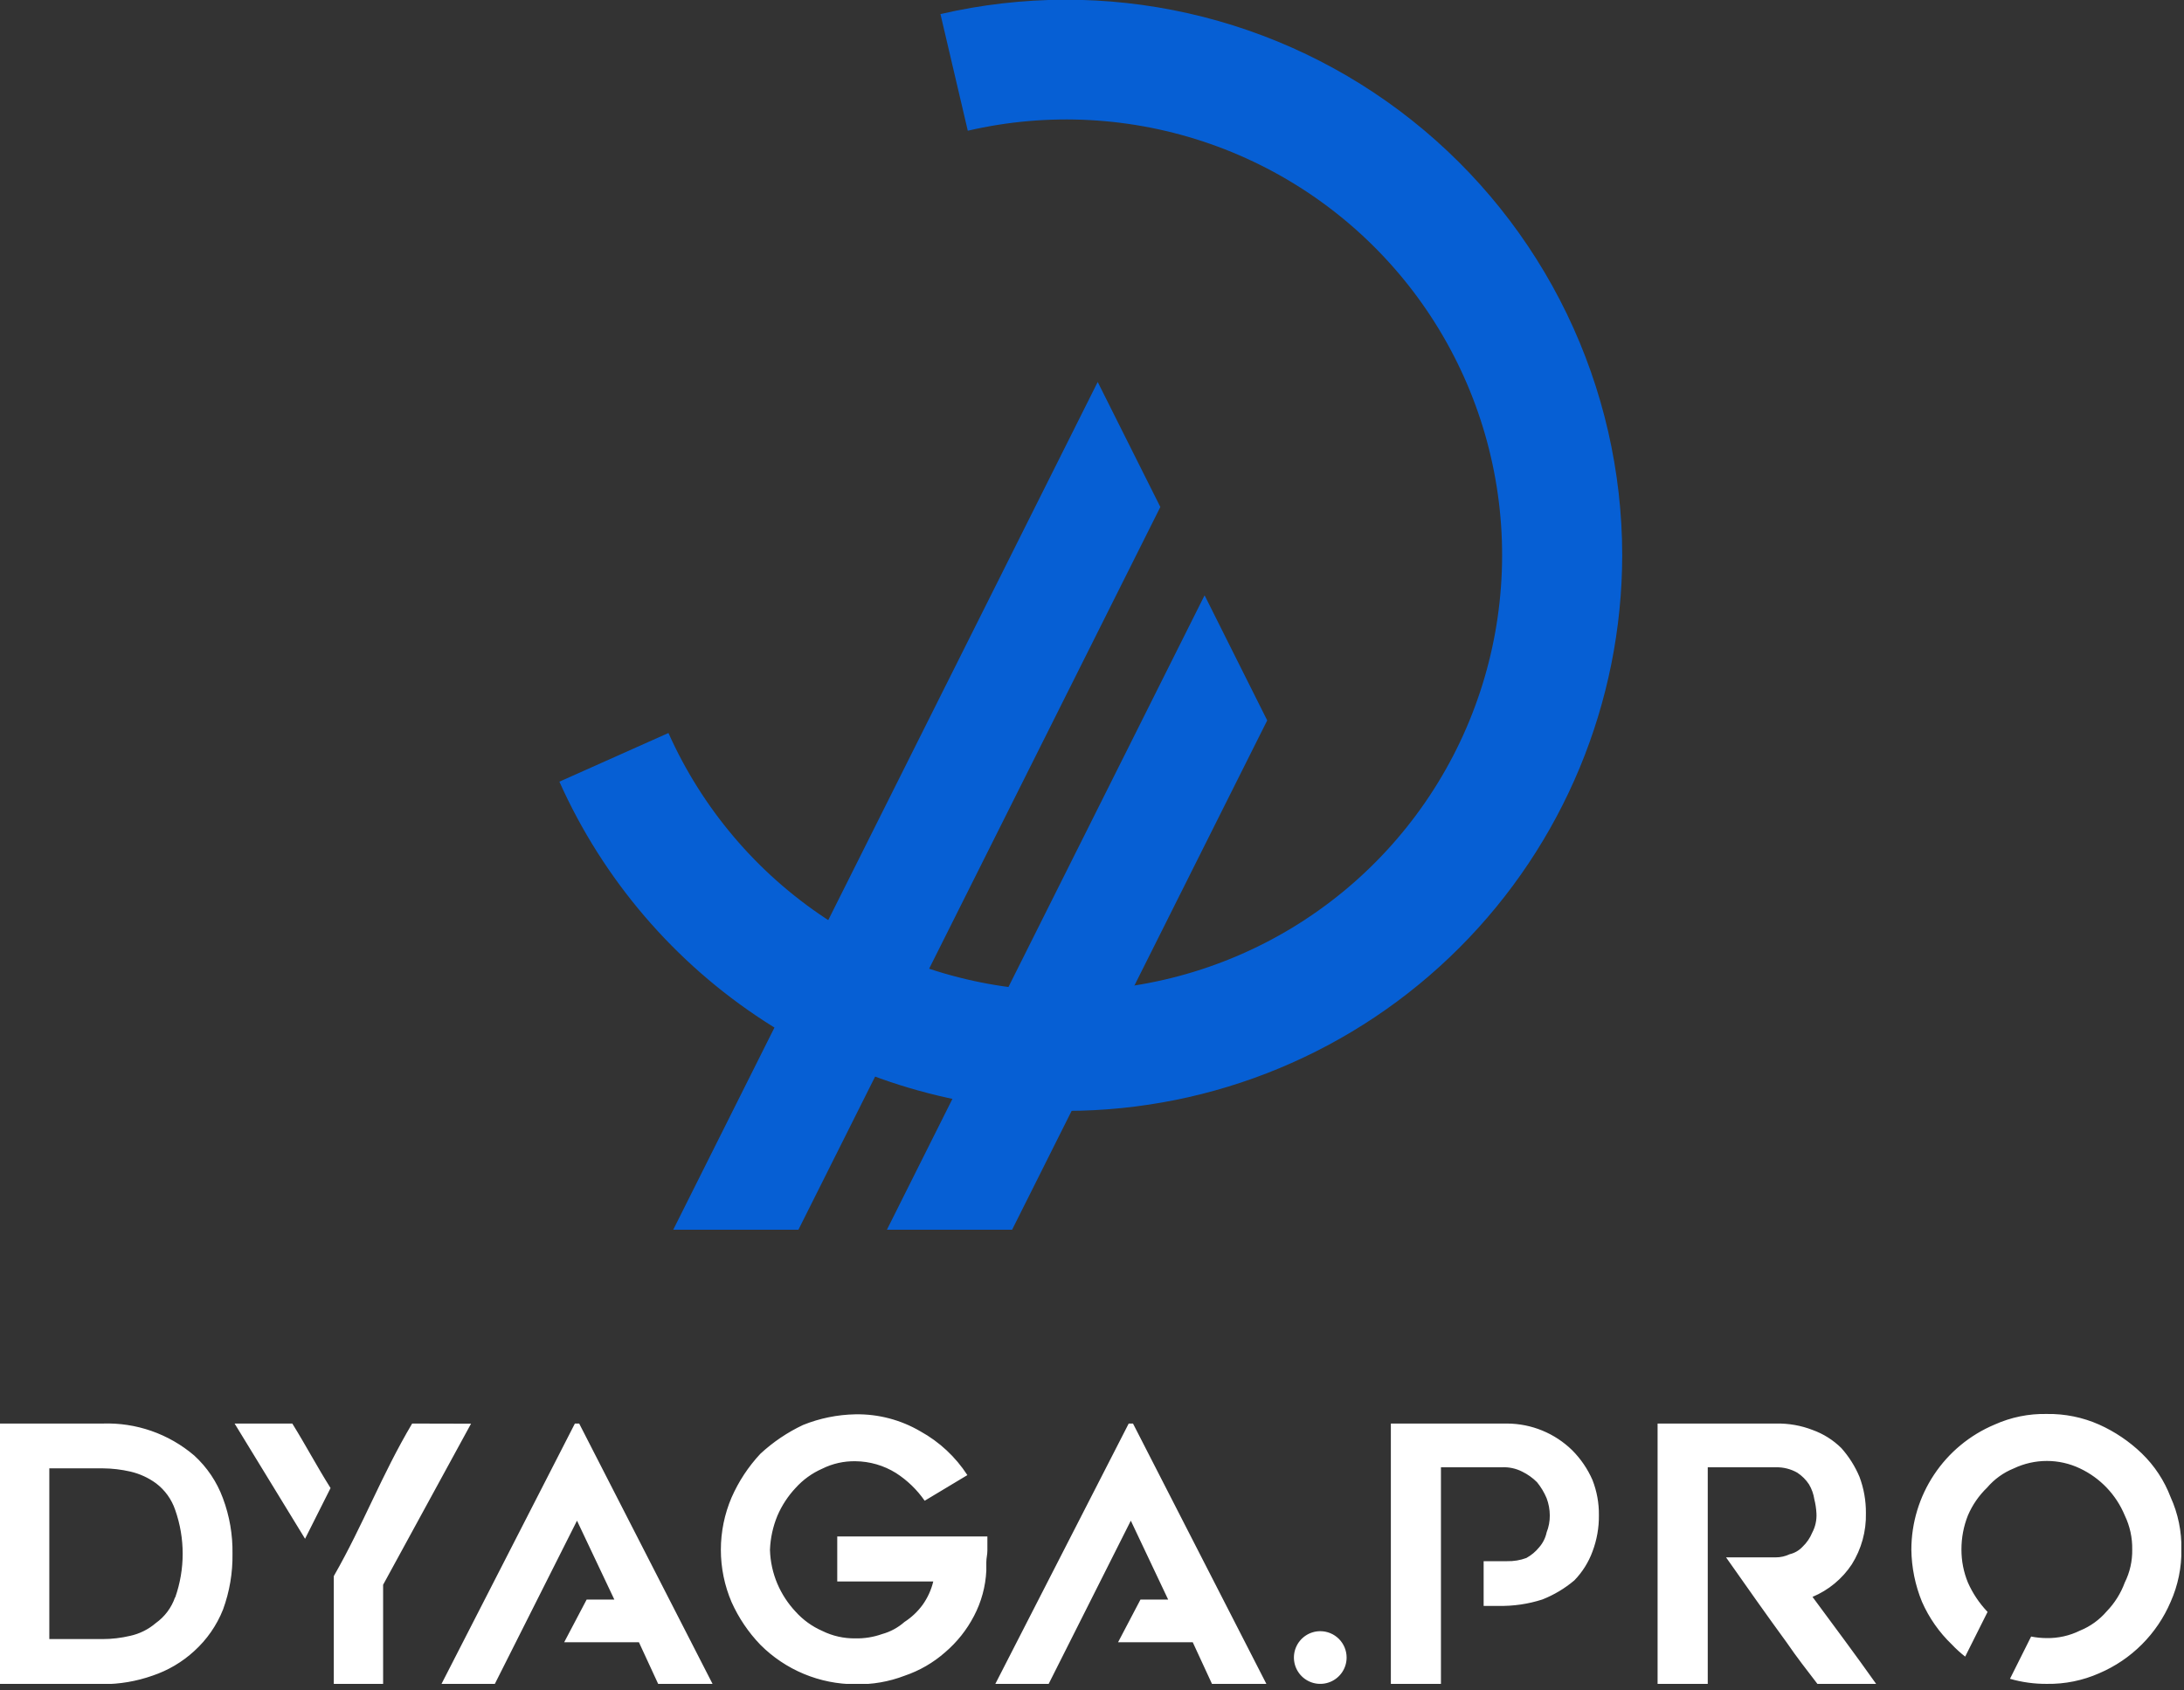 <svg width="310" height="240" viewBox="0 0 310 240" fill="none" xmlns="http://www.w3.org/2000/svg">
<rect x="0" y="0" width="310" height="240" fill="#333333" stroke="none"/>
<g clip-path="url(#clip0_504_195)">
<path d="M151.4 157.72C136.17 157.698 121.272 153.275 108.498 144.982C95.724 136.69 85.619 124.882 79.4 110.98L94.88 104.07C99.667 114.777 107.4 123.902 117.175 130.381C126.951 136.861 138.367 140.428 150.093 140.666C161.819 140.905 173.371 137.805 183.402 131.729C193.433 125.652 201.53 116.849 206.749 106.346C211.968 95.843 214.094 84.073 212.879 72.408C211.663 60.743 207.157 49.664 199.884 40.463C192.612 31.261 182.874 24.317 171.806 20.439C160.737 16.561 148.795 15.909 137.37 18.56L133.49 2C145.058 -0.682 157.083 -0.72 168.668 1.89C180.253 4.5 191.1 9.689 200.401 17.073C209.702 24.456 217.217 33.843 222.387 44.534C227.557 55.225 230.248 66.945 230.26 78.82C230.233 99.731 221.918 119.778 207.136 134.567C192.353 149.357 172.31 157.683 151.4 157.72Z" fill="#065FD4"/>
<path d="M155.81 54.23L95.56 174.59H113.33L164.7 71.98L155.81 54.23ZM125.89 174.59H143.66L179.87 102.28L170.98 84.52L125.89 174.59Z" fill="#065FD4"/>
<path d="M33.3 202.11L43.3 218.47L46.92 211.27C44.92 208.09 43.45 205.27 41.49 202.11H33.3ZM58.5 202.11C54.11 209.53 51.62 216.35 47.38 223.77V239.07H54.38V225L66.86 202.13L58.5 202.11ZM262.85 222.1C264.214 219.925 264.91 217.397 264.85 214.83C264.865 213.072 264.557 211.326 263.94 209.68C263.312 208.183 262.44 206.801 261.36 205.59C260.203 204.447 258.811 203.57 257.28 203.02C255.639 202.385 253.889 202.076 252.13 202.11H235.28V239.11H242.4V208.32H252.1C253.15 208.3 254.186 208.562 255.1 209.08C255.765 209.512 256.334 210.077 256.77 210.74C257.159 211.394 257.417 212.118 257.53 212.87C257.695 213.525 257.795 214.195 257.83 214.87C257.881 215.818 257.674 216.761 257.23 217.6C256.918 218.355 256.452 219.037 255.86 219.6C255.371 220.125 254.738 220.494 254.04 220.66C253.415 220.957 252.732 221.11 252.04 221.11H245C247.88 225.21 250.75 229.29 253.63 233.23C254.99 235.23 256.51 237.17 258.02 239.14H266.35C263.35 234.9 260.29 230.81 257.27 226.72C259.546 225.766 261.488 224.158 262.85 222.1ZM223.16 205.9C220.693 203.485 217.382 202.126 213.93 202.11H197.42V239.11H204.53V208.32H213.17C214.167 208.269 215.16 208.479 216.05 208.93C216.836 209.311 217.553 209.822 218.17 210.44C218.729 211.128 219.187 211.892 219.53 212.71C219.823 213.487 219.975 214.31 219.98 215.14C219.99 215.968 219.837 216.791 219.53 217.56C219.365 218.346 219 219.076 218.47 219.68C217.968 220.3 217.35 220.816 216.65 221.2C215.78 221.52 214.857 221.672 213.93 221.65H210.59V228H212.71C214.816 228.043 216.915 227.735 218.92 227.09C220.575 226.439 222.113 225.52 223.47 224.37C224.603 223.202 225.479 221.808 226.04 220.28C226.662 218.635 226.971 216.888 226.95 215.13C226.972 213.42 226.663 211.722 226.04 210.13C225.352 208.553 224.375 207.118 223.16 205.9ZM118.84 224.53H132.47C132.183 225.728 131.666 226.858 130.95 227.86C130.248 228.817 129.377 229.637 128.38 230.28C127.465 231.088 126.377 231.677 125.2 232C123.984 232.432 122.7 232.639 121.41 232.61C119.781 232.635 118.17 232.271 116.71 231.55C115.27 230.919 113.982 229.988 112.93 228.82C111.848 227.666 110.975 226.333 110.35 224.88C109.698 223.347 109.338 221.705 109.29 220.04C109.353 218.373 109.712 216.731 110.35 215.19C110.975 213.737 111.848 212.404 112.93 211.25C113.982 210.082 115.27 209.151 116.71 208.52C118.169 207.794 119.781 207.431 121.41 207.46C123.447 207.477 125.44 208.055 127.17 209.13C128.776 210.162 130.163 211.501 131.25 213.07L137.31 209.43C135.634 206.844 133.347 204.711 130.65 203.22C127.851 201.578 124.654 200.741 121.41 200.8C118.865 200.848 116.351 201.359 113.99 202.31C111.772 203.355 109.729 204.734 107.93 206.4C106.226 208.224 104.843 210.324 103.84 212.61C102.837 214.957 102.32 217.483 102.32 220.035C102.32 222.587 102.837 225.113 103.84 227.46C104.844 229.7 106.228 231.75 107.93 233.52C109.699 235.293 111.8 236.701 114.113 237.662C116.426 238.622 118.905 239.118 121.41 239.12C123.8 239.179 126.178 238.768 128.41 237.91C130.528 237.191 132.483 236.06 134.16 234.58C135.841 233.142 137.23 231.393 138.25 229.43C139.295 227.44 139.892 225.245 140 223V221.8C140 221.2 140.15 220.74 140.15 220.14V218.14H118.84V224.53ZM81.6 202.11L62.67 239.07H70.24L81.9 215.9L87.2 227.1H83.27L80.08 233.16H90.69L93.42 239.07H101.14L82.21 202.11H81.6ZM160.21 202.11L141.28 239.07H148.85L160.51 215.9L165.81 227.1H161.88L158.7 233.16H169.3L172.03 239.07H179.75L160.82 202.11H160.21ZM187.4 231.59C186.66 231.59 185.937 231.809 185.322 232.22C184.707 232.631 184.228 233.215 183.945 233.899C183.662 234.582 183.588 235.334 183.732 236.06C183.876 236.785 184.232 237.452 184.755 237.975C185.278 238.498 185.945 238.854 186.67 238.998C187.396 239.142 188.148 239.068 188.831 238.785C189.515 238.502 190.099 238.023 190.51 237.408C190.921 236.793 191.14 236.07 191.14 235.33C191.14 234.338 190.746 233.387 190.045 232.685C189.343 231.984 188.392 231.59 187.4 231.59ZM308.1 212.56C307.208 210.215 305.812 208.095 304.01 206.35C302.243 204.649 300.197 203.266 297.96 202.26C295.622 201.224 293.087 200.709 290.53 200.75C287.975 200.694 285.44 201.21 283.11 202.26C279.616 203.73 276.633 206.196 274.533 209.351C272.432 212.506 271.308 216.21 271.3 220C271.333 222.546 271.845 225.064 272.81 227.42C273.813 229.698 275.253 231.757 277.05 233.48C277.636 234.1 278.268 234.675 278.94 235.2L282.12 228.85L282.05 228.78C280.919 227.58 279.999 226.197 279.33 224.69C278.718 223.202 278.406 221.609 278.41 220C278.404 218.339 278.716 216.693 279.33 215.15C279.964 213.668 280.889 212.328 282.05 211.21C283.074 210.007 284.374 209.07 285.84 208.48C287.307 207.782 288.911 207.42 290.535 207.42C292.159 207.42 293.763 207.782 295.23 208.48C298.105 209.836 300.373 212.214 301.59 215.15C302.318 216.661 302.681 218.323 302.65 220C302.679 221.626 302.316 223.235 301.59 224.69C301.028 226.218 300.152 227.611 299.02 228.78C297.994 229.981 296.694 230.917 295.23 231.51C293.77 232.231 292.159 232.595 290.53 232.57C289.781 232.569 289.035 232.495 288.3 232.35L285.3 238.35C287.003 238.841 288.768 239.083 290.54 239.07C293.097 239.111 295.632 238.596 297.97 237.56C302.534 235.613 306.168 231.976 308.11 227.41C309.149 225.076 309.668 222.544 309.63 219.99C309.681 217.43 309.158 214.892 308.1 212.56ZM27.57 206.65C23.957 203.564 19.319 201.945 14.57 202.11H0V239.11H14.54C16.965 239.117 19.373 238.708 21.66 237.9C23.852 237.163 25.866 235.974 27.57 234.41C29.366 232.781 30.765 230.763 31.66 228.51C32.587 225.974 33.042 223.29 33 220.59C33.044 217.901 32.582 215.228 31.64 212.71C30.789 210.393 29.393 208.315 27.57 206.65ZM24.84 226.8C24.33 228.267 23.376 229.54 22.11 230.44C21.068 231.334 19.821 231.956 18.48 232.25C17.189 232.556 15.867 232.71 14.54 232.71H7V208.47H14.57C15.896 208.478 17.218 208.633 18.51 208.93C19.819 209.234 21.054 209.798 22.14 210.59C23.411 211.55 24.362 212.871 24.87 214.38C26.283 218.399 26.283 222.781 24.87 226.8H24.84Z" fill="white"/>
</g>
<defs>
<clipPath id="clip0_504_195">
<rect width="309.62" height="239.07" fill="white"/>
</clipPath>
</defs>
</svg>
